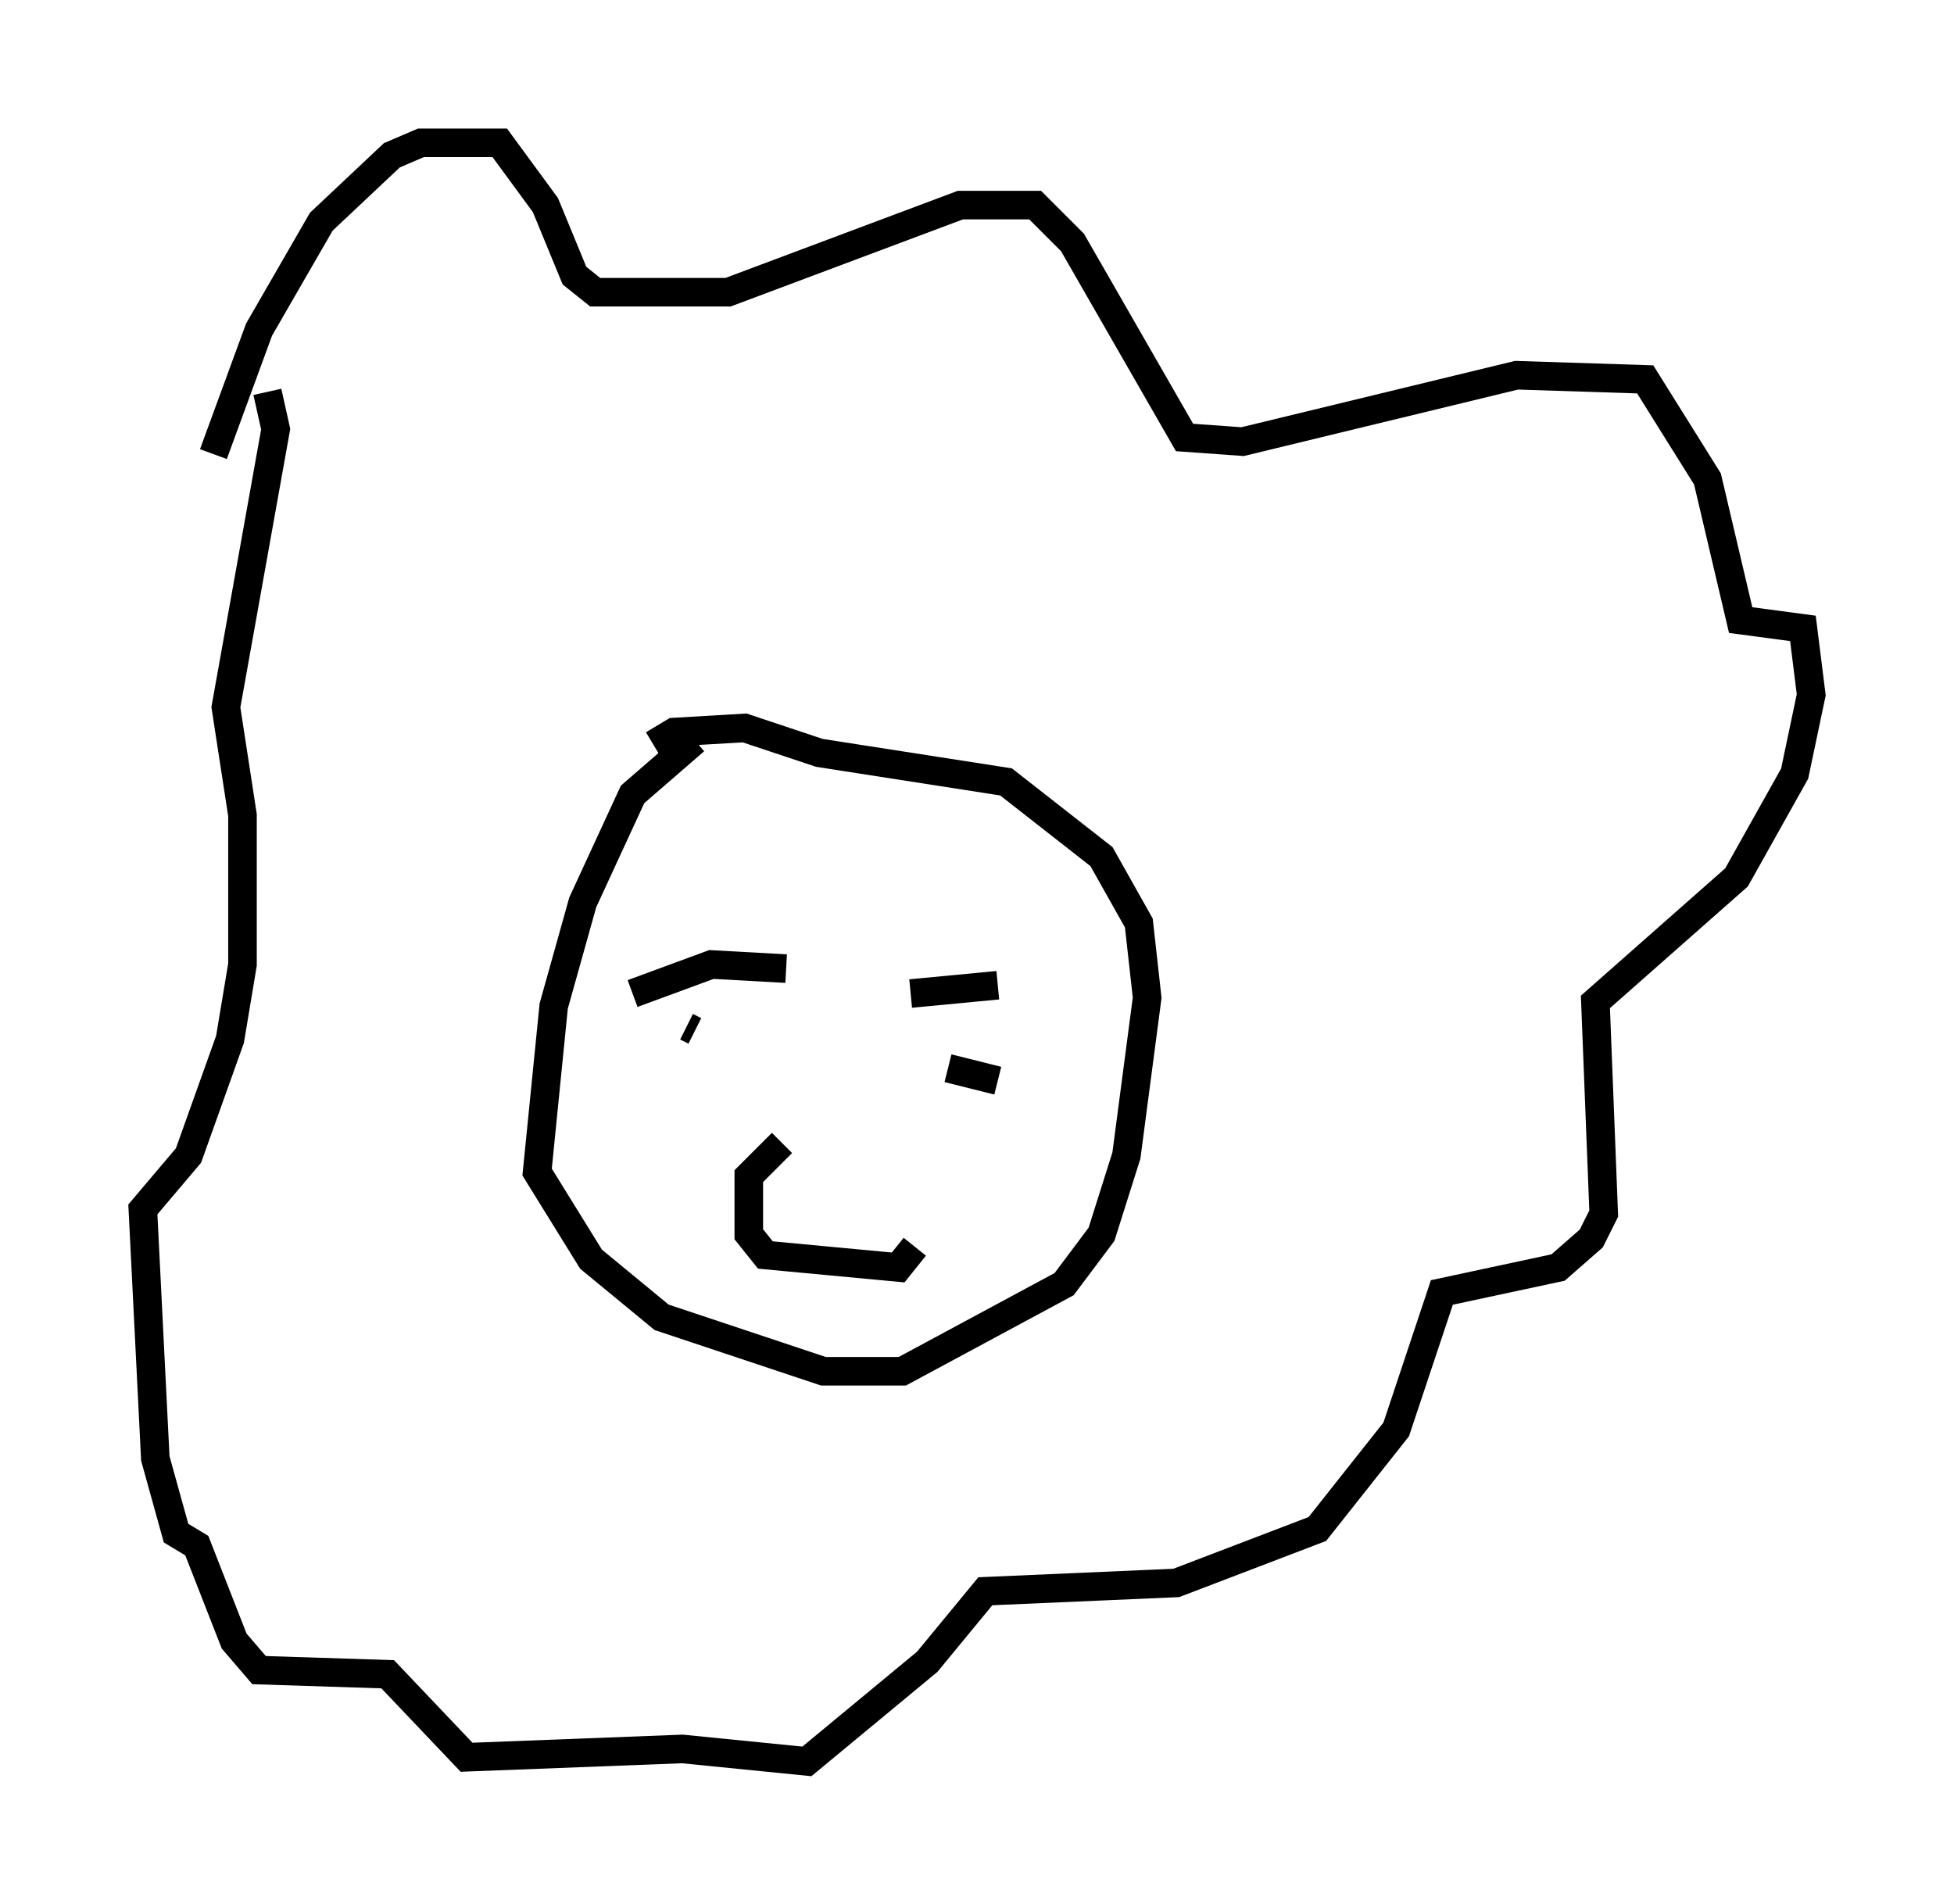 <?xml version="1.0" encoding="utf-8" ?>
<svg baseProfile="full" height="66.648" version="1.1" width="68.391" xmlns="http://www.w3.org/2000/svg" xmlns:ev="http://www.w3.org/2001/xml-events" xmlns:xlink="http://www.w3.org/1999/xlink"><defs /><rect fill="white" height="66.648" width="68.391" x="0" y="0" /><path d="M6.888, 19.961 m0.581, -4.067 l1.598, -4.358 2.179, -3.777 l2.469, -2.324 1.017, -0.436 l2.76, 0.0 1.598, 2.179 l1.017, 2.469 0.726, 0.581 l4.648, 0.0 8.134, -3.05 l2.615, 0.0 1.307, 1.307 l3.922, 6.827 2.034, 0.145 l9.587, -2.324 4.503, 0.145 l2.179, 3.486 1.162, 4.939 l2.179, 0.291 0.291, 2.324 l-0.581, 2.76 -2.034, 3.631 l-4.939, 4.358 0.291, 7.408 l-0.436, 0.872 -1.162, 1.017 l-4.067, 0.872 -1.598, 4.793 l-2.76, 3.486 -4.939, 1.888 l-6.682, 0.291 -2.034, 2.469 l-4.212, 3.486 -4.358, -0.436 l-7.553, 0.291 -2.76, -2.905 l-4.503, -0.145 -0.872, -1.017 l-1.307, -3.341 -0.726, -0.436 l-0.726, -2.615 -0.436, -8.715 l1.598, -1.888 1.453, -4.067 l0.436, -2.615 0.0, -5.229 l-0.581, -3.777 1.743, -9.732 l-0.291, -1.307 m14.961, 12.201 l-2.179, 1.888 -1.743, 3.777 l-1.017, 3.631 -0.581, 5.81 l1.888, 3.05 2.469, 2.034 l5.665, 1.888 2.76, 0.0 l5.665, -3.05 1.307, -1.743 l0.872, -2.76 0.726, -5.52 l-0.291, -2.615 -1.307, -2.324 l-3.341, -2.615 -6.536, -1.017 l-2.615, -0.872 -2.469, 0.145 l-0.726, 0.436 m-0.726, 8.715 l2.76, -1.017 2.615, 0.145 m-3.486, 2.034 l0.291, 0.145 m7.553, -1.307 l3.05, -0.291 m-1.743, 2.905 l1.743, 0.436 m-7.553, 2.179 l-1.162, 1.162 0.0, 2.034 l0.581, 0.726 4.648, 0.436 l0.581, -0.726 " fill="none" stroke="black" stroke-width="1" /></svg>